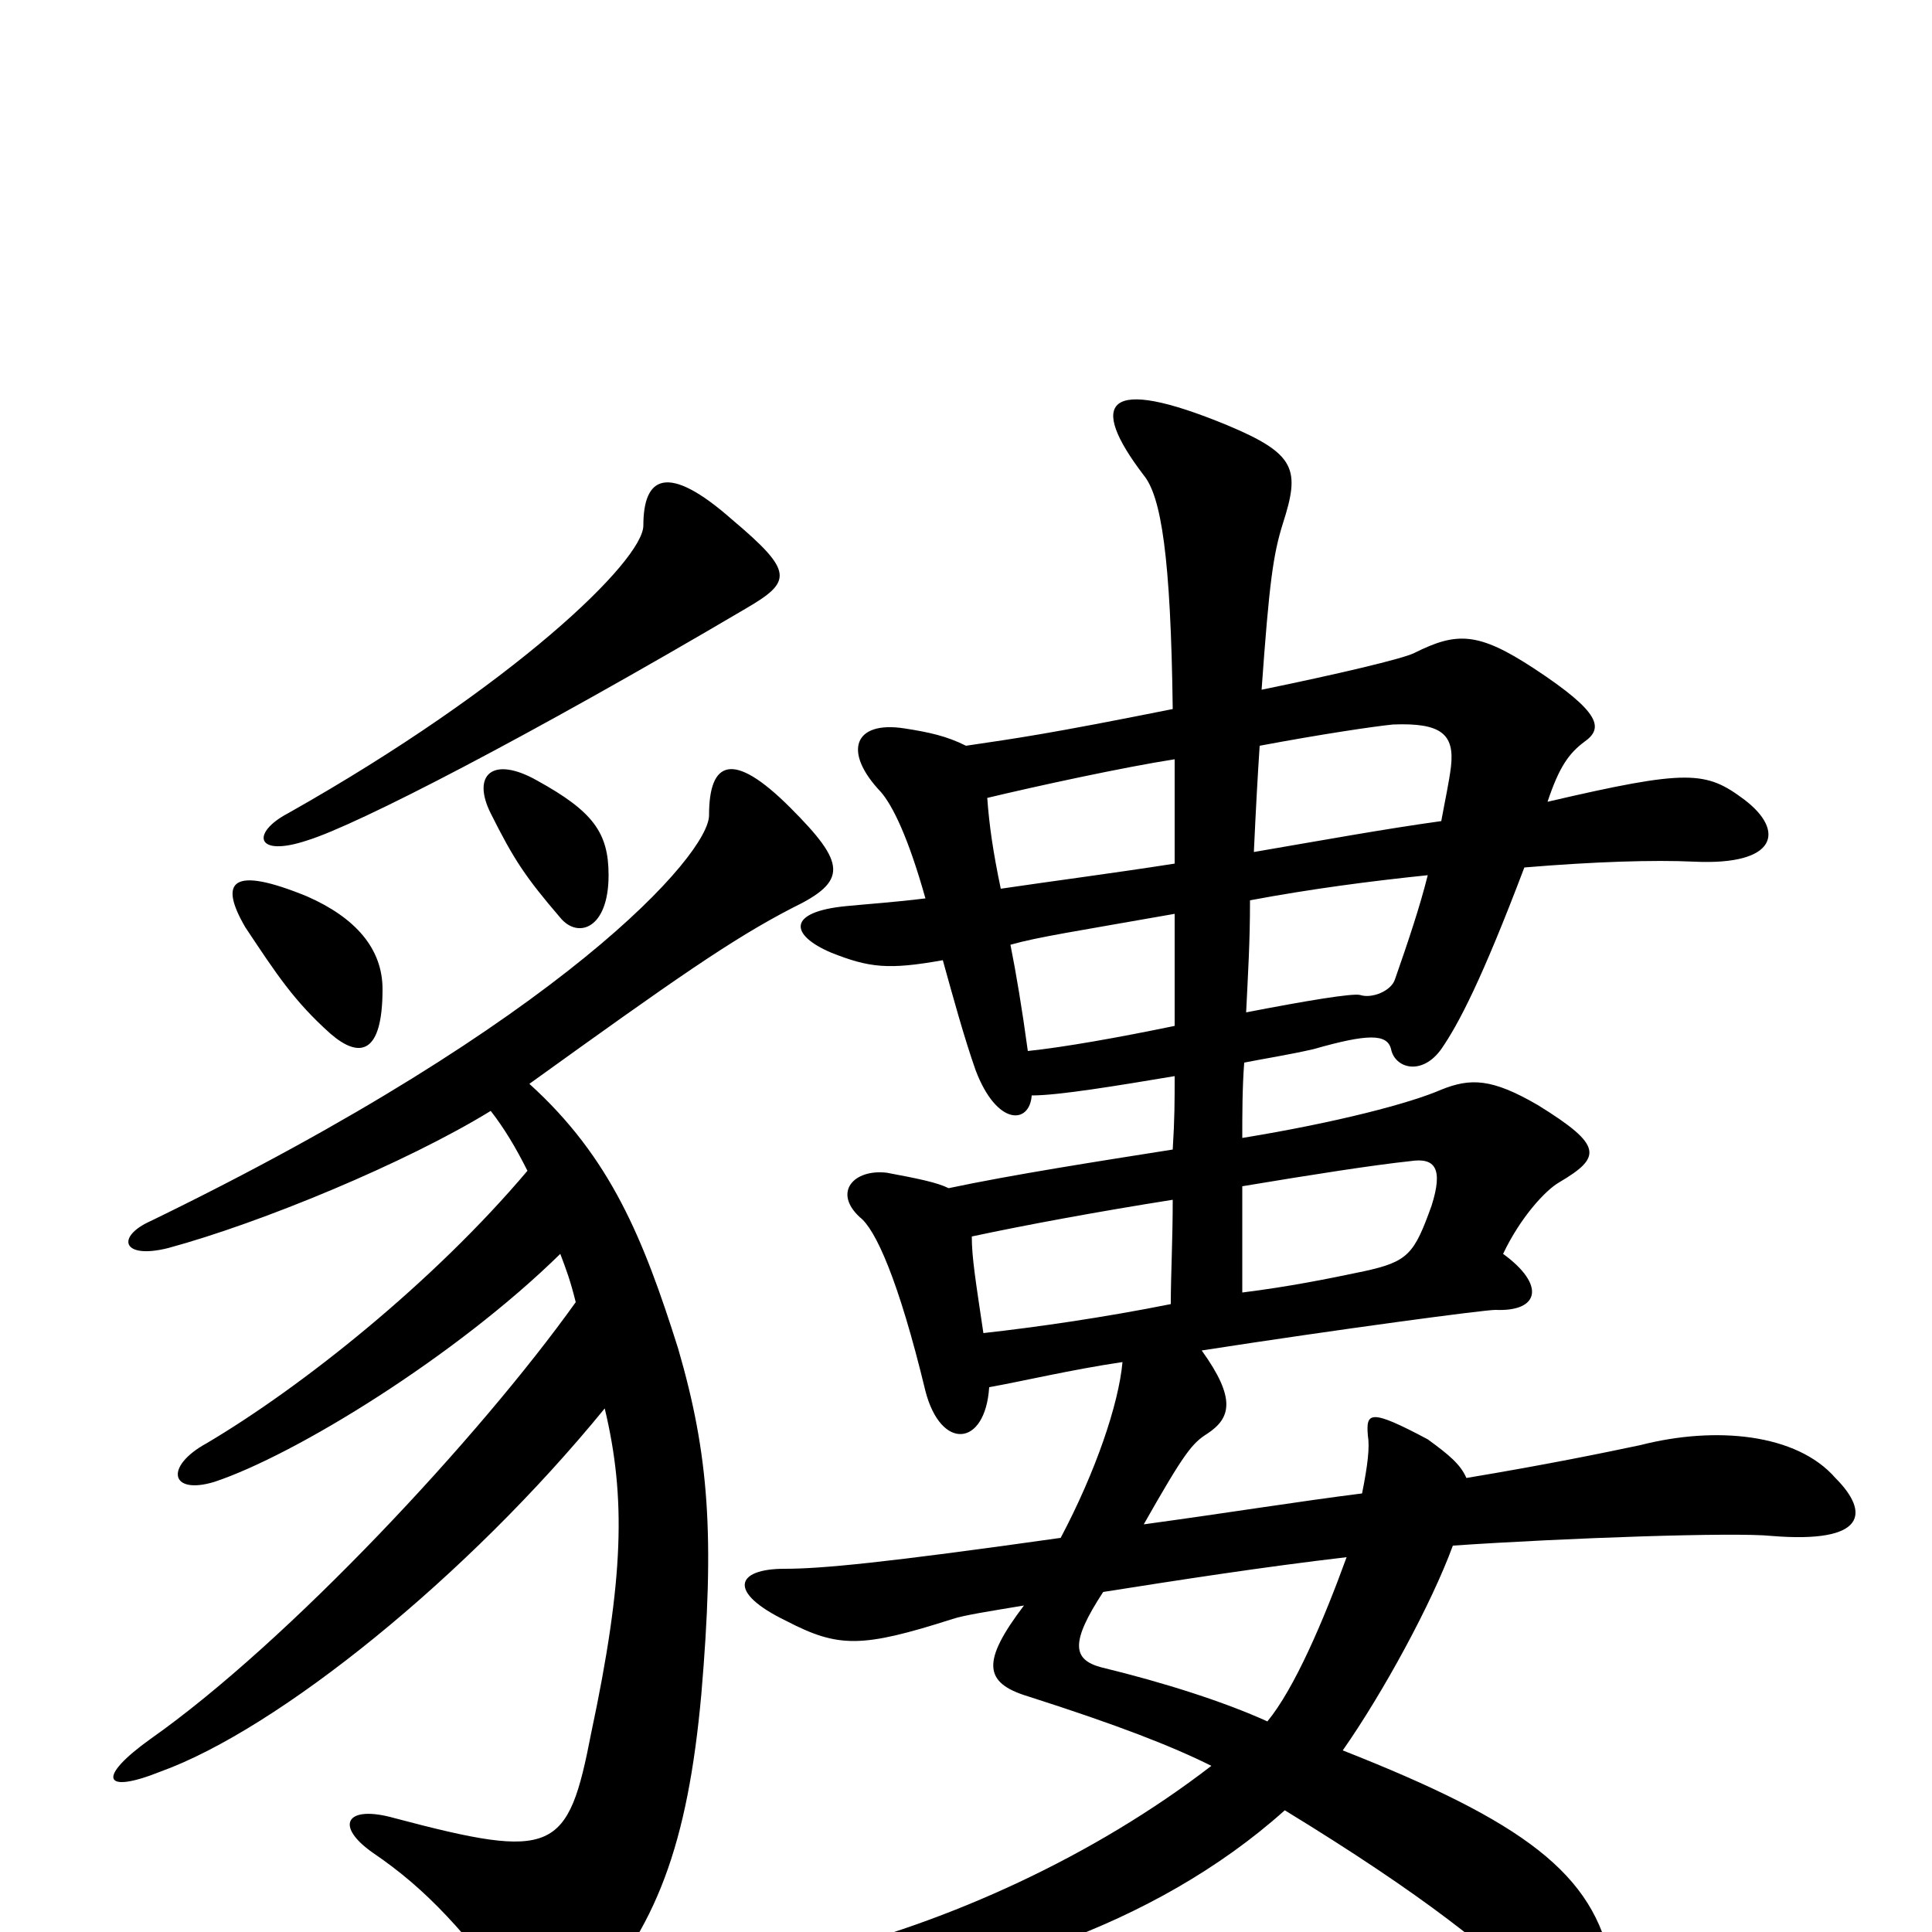 <svg xmlns="http://www.w3.org/2000/svg" viewBox="0 -1000 1000 1000">
	<path fill="#000000" d="M254 -425C261 -416 267 -406 273 -394C224 -336 156 -282 107 -253C85 -241 88 -226 111 -233C153 -247 236 -298 290 -351C293 -343 295 -338 298 -326C248 -256 149 -150 78 -100C50 -80 53 -71 83 -83C144 -105 242 -184 313 -271C324 -225 323 -183 306 -103C294 -41 287 -37 204 -59C179 -66 173 -55 193 -41C221 -22 241 0 271 41C280 52 288 54 301 40C340 -1 356 -46 363 -123C370 -205 367 -247 351 -302C333 -359 316 -401 274 -439C349 -493 379 -514 410 -530C439 -544 438 -553 409 -582C379 -612 367 -606 367 -578C367 -558 292 -472 78 -368C60 -360 63 -348 87 -354C135 -367 210 -398 254 -425ZM198 -488C198 -509 184 -525 159 -536C120 -552 113 -544 127 -520C143 -496 152 -482 171 -465C186 -452 198 -454 198 -488ZM315 -547C315 -569 307 -580 278 -596C255 -609 244 -599 254 -579C266 -555 272 -546 290 -525C299 -514 315 -519 315 -547ZM386 -685C410 -699 411 -704 379 -731C345 -761 333 -753 333 -728C333 -710 266 -645 149 -579C130 -569 132 -556 159 -565C185 -573 274 -619 386 -685ZM643 -386C679 -392 711 -397 730 -399C743 -401 747 -395 741 -376C732 -351 729 -347 706 -342C687 -338 667 -334 643 -331C643 -348 643 -367 643 -386ZM606 -325C571 -318 536 -313 509 -310C505 -337 503 -349 503 -360C531 -366 569 -373 607 -379C607 -358 606 -340 606 -325ZM608 -553C576 -548 545 -544 518 -540C514 -559 512 -573 511 -587C536 -593 582 -603 608 -607C608 -590 608 -573 608 -553ZM652 -614C684 -620 711 -624 721 -625C746 -626 753 -620 751 -603C750 -595 748 -586 746 -575C717 -571 684 -565 649 -559C650 -581 651 -599 652 -614ZM647 -534C679 -540 710 -544 739 -547C735 -531 729 -513 722 -493C720 -487 710 -483 704 -485C700 -486 676 -482 645 -476C646 -497 647 -512 647 -534ZM608 -469C579 -463 551 -458 532 -456C529 -478 526 -496 523 -511C537 -515 557 -518 608 -527C608 -506 608 -486 608 -469ZM697 -194C685 -161 670 -126 656 -109C634 -119 603 -129 570 -137C555 -141 554 -150 571 -176C609 -182 654 -189 697 -194ZM759 -235C756 -242 750 -247 739 -255C709 -271 707 -269 708 -257C709 -251 708 -242 705 -227C673 -223 636 -217 592 -211C613 -248 617 -253 625 -258C637 -266 640 -276 622 -301C693 -312 768 -322 774 -322C797 -321 800 -335 778 -351C787 -370 800 -384 807 -388C829 -401 830 -407 796 -428C772 -442 761 -442 746 -436C730 -429 692 -419 643 -411C643 -423 643 -437 644 -450C654 -452 667 -454 680 -457C708 -465 718 -465 720 -457C722 -447 736 -443 746 -457C755 -470 767 -493 789 -551C825 -554 856 -555 877 -554C920 -552 924 -570 903 -586C883 -601 874 -602 801 -585C807 -603 812 -610 820 -616C830 -623 829 -631 794 -654C765 -673 754 -673 732 -662C726 -659 692 -651 653 -643C657 -699 659 -713 664 -729C673 -757 671 -765 635 -780C572 -806 563 -792 592 -754C601 -743 606 -712 607 -633C542 -620 527 -618 500 -614C490 -619 481 -621 468 -623C442 -627 436 -611 456 -590C462 -583 470 -567 479 -535C463 -533 448 -532 438 -531C407 -528 409 -516 430 -507C450 -499 460 -498 488 -503C493 -485 499 -463 505 -446C516 -417 533 -418 534 -433C548 -433 578 -438 608 -443C608 -430 608 -421 607 -405C569 -399 524 -392 491 -385C485 -388 475 -390 459 -393C442 -395 431 -383 445 -370C453 -364 465 -338 479 -280C487 -249 510 -251 512 -282C529 -285 554 -291 581 -295C579 -273 567 -238 549 -204C457 -191 425 -188 406 -188C381 -188 376 -176 407 -161C434 -147 446 -147 493 -162C499 -164 512 -166 530 -169C508 -140 509 -129 532 -122C579 -107 607 -96 627 -86C566 -39 491 -5 421 12C405 16 403 30 426 30C500 28 597 -2 665 -63C737 -19 773 10 800 37C823 62 839 53 834 17C825 -30 789 -57 695 -94C716 -124 741 -170 752 -200C811 -204 898 -207 917 -205C966 -201 968 -217 950 -235C930 -258 888 -262 849 -252C830 -248 801 -242 759 -235Z"/>
</svg>
